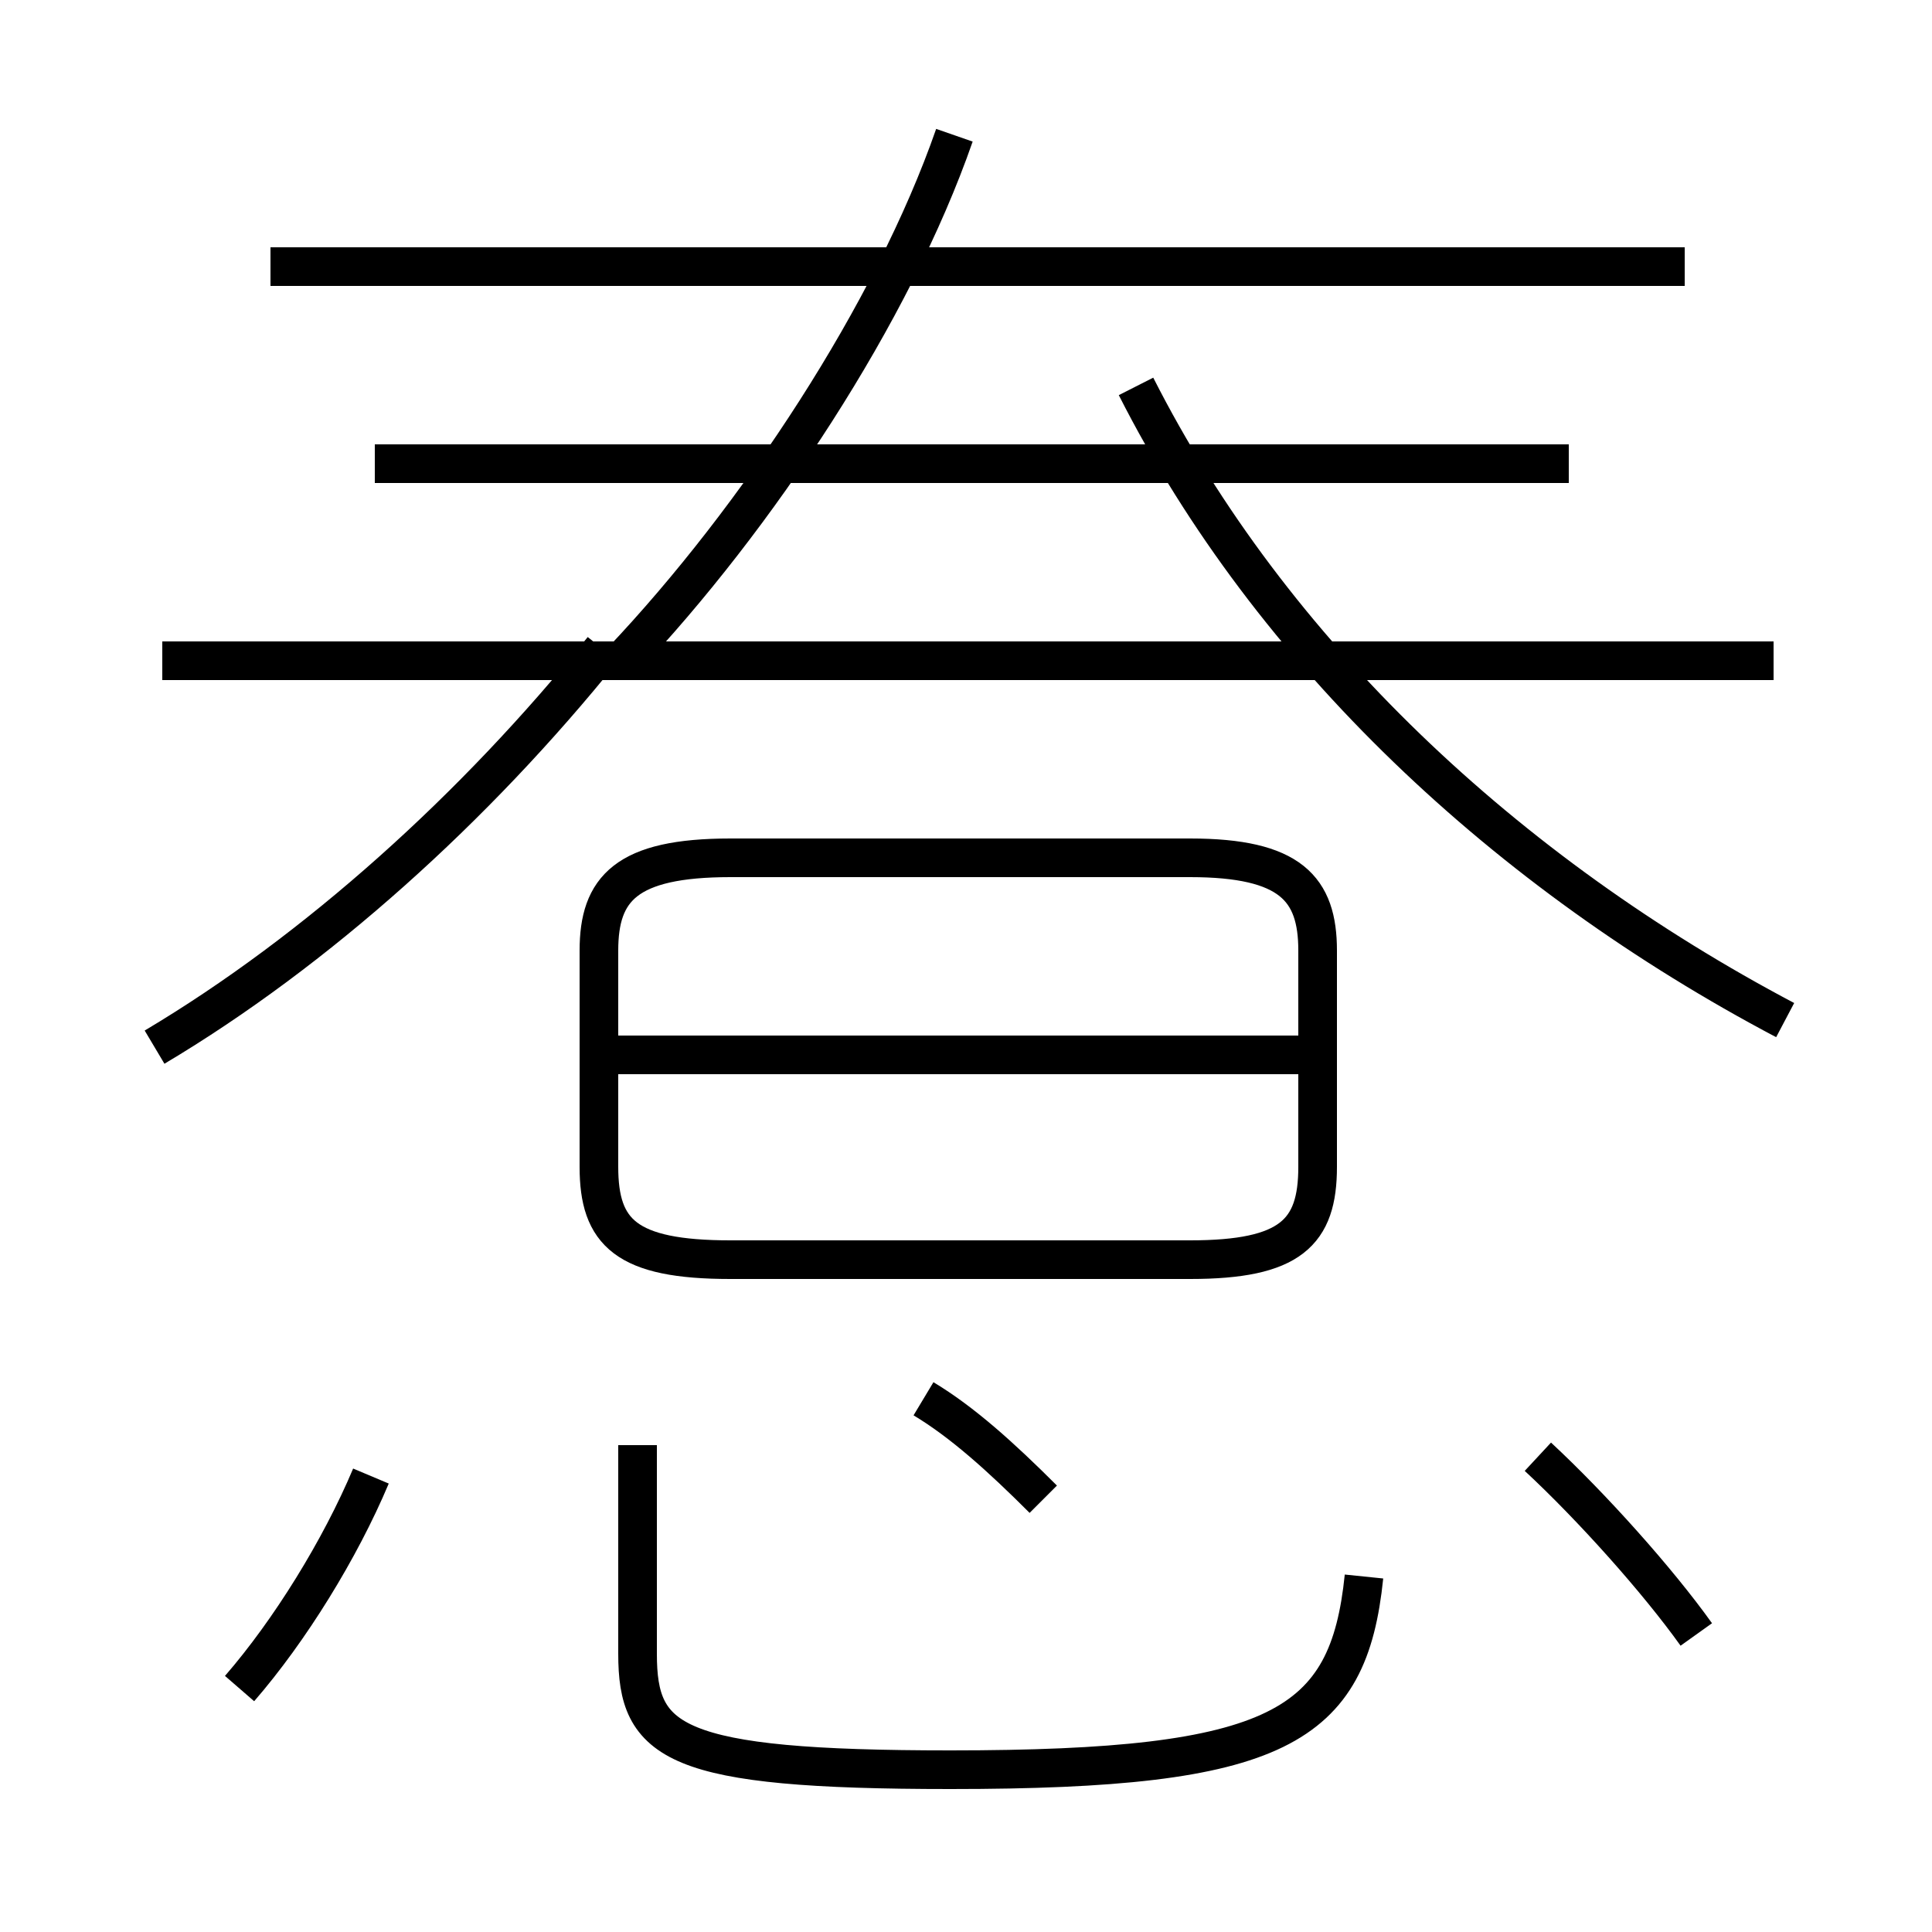 <?xml version='1.0' encoding='utf8'?>
<svg viewBox="0.0 -6.0 50.0 50.0" version="1.1" xmlns="http://www.w3.org/2000/svg">
<rect x="0.0" y="-6.0" width="50.0" height="50.0" fill="#808080" stroke="none"/>
<rect x="-1000" y="-1000" width="2000" height="2000" stroke="white" fill="white"/>
<g style="fill:white;stroke:#000000;  stroke-width:1">
<path d="M 16.5 -6.6 L 16.5 -1.2 C 16.5 1.1 17.4 1.8 24.6 1.8 C 33.1 1.8 34.9 0.7 35.3 -3.2 M 6.2 -0.3 C 7.5 -1.8 8.8 -3.9 9.6 -5.8 M 27.0 -5.2 C 25.9 -6.3 24.9 -7.2 23.9 -7.8 M 4.0 -16.9 C 8.2 -19.4 12.3 -23.1 15.6 -27.2 M 45.9 -26.9 L 4.2 -26.9 M 30.8 -11.4 L 18.9 -11.4 C 16.2 -11.4 15.5 -12.1 15.5 -13.8 L 15.5 -19.4 C 15.5 -21.0 16.2 -21.8 18.9 -21.8 L 30.8 -21.8 C 33.4 -21.8 34.1 -21.0 34.1 -19.4 L 34.1 -13.8 C 34.1 -12.1 33.4 -11.4 30.8 -11.4 Z M 34.5 -16.7 L 15.8 -16.7 M 43.9 -1.7 C 42.9 -3.1 41.2 -5.0 39.8 -6.3 M 16.1 -26.9 C 19.6 -30.6 23.1 -35.9 24.7 -40.5 M 40.6 -32.0 L 9.7 -32.0 M 46.2 -17.6 C 39.0 -21.4 32.9 -27.1 29.4 -34.0 M 43.6 -37.1 L 7.0 -37.1" transform="translate(0.0, 38.0)" />
</g>
</svg>
